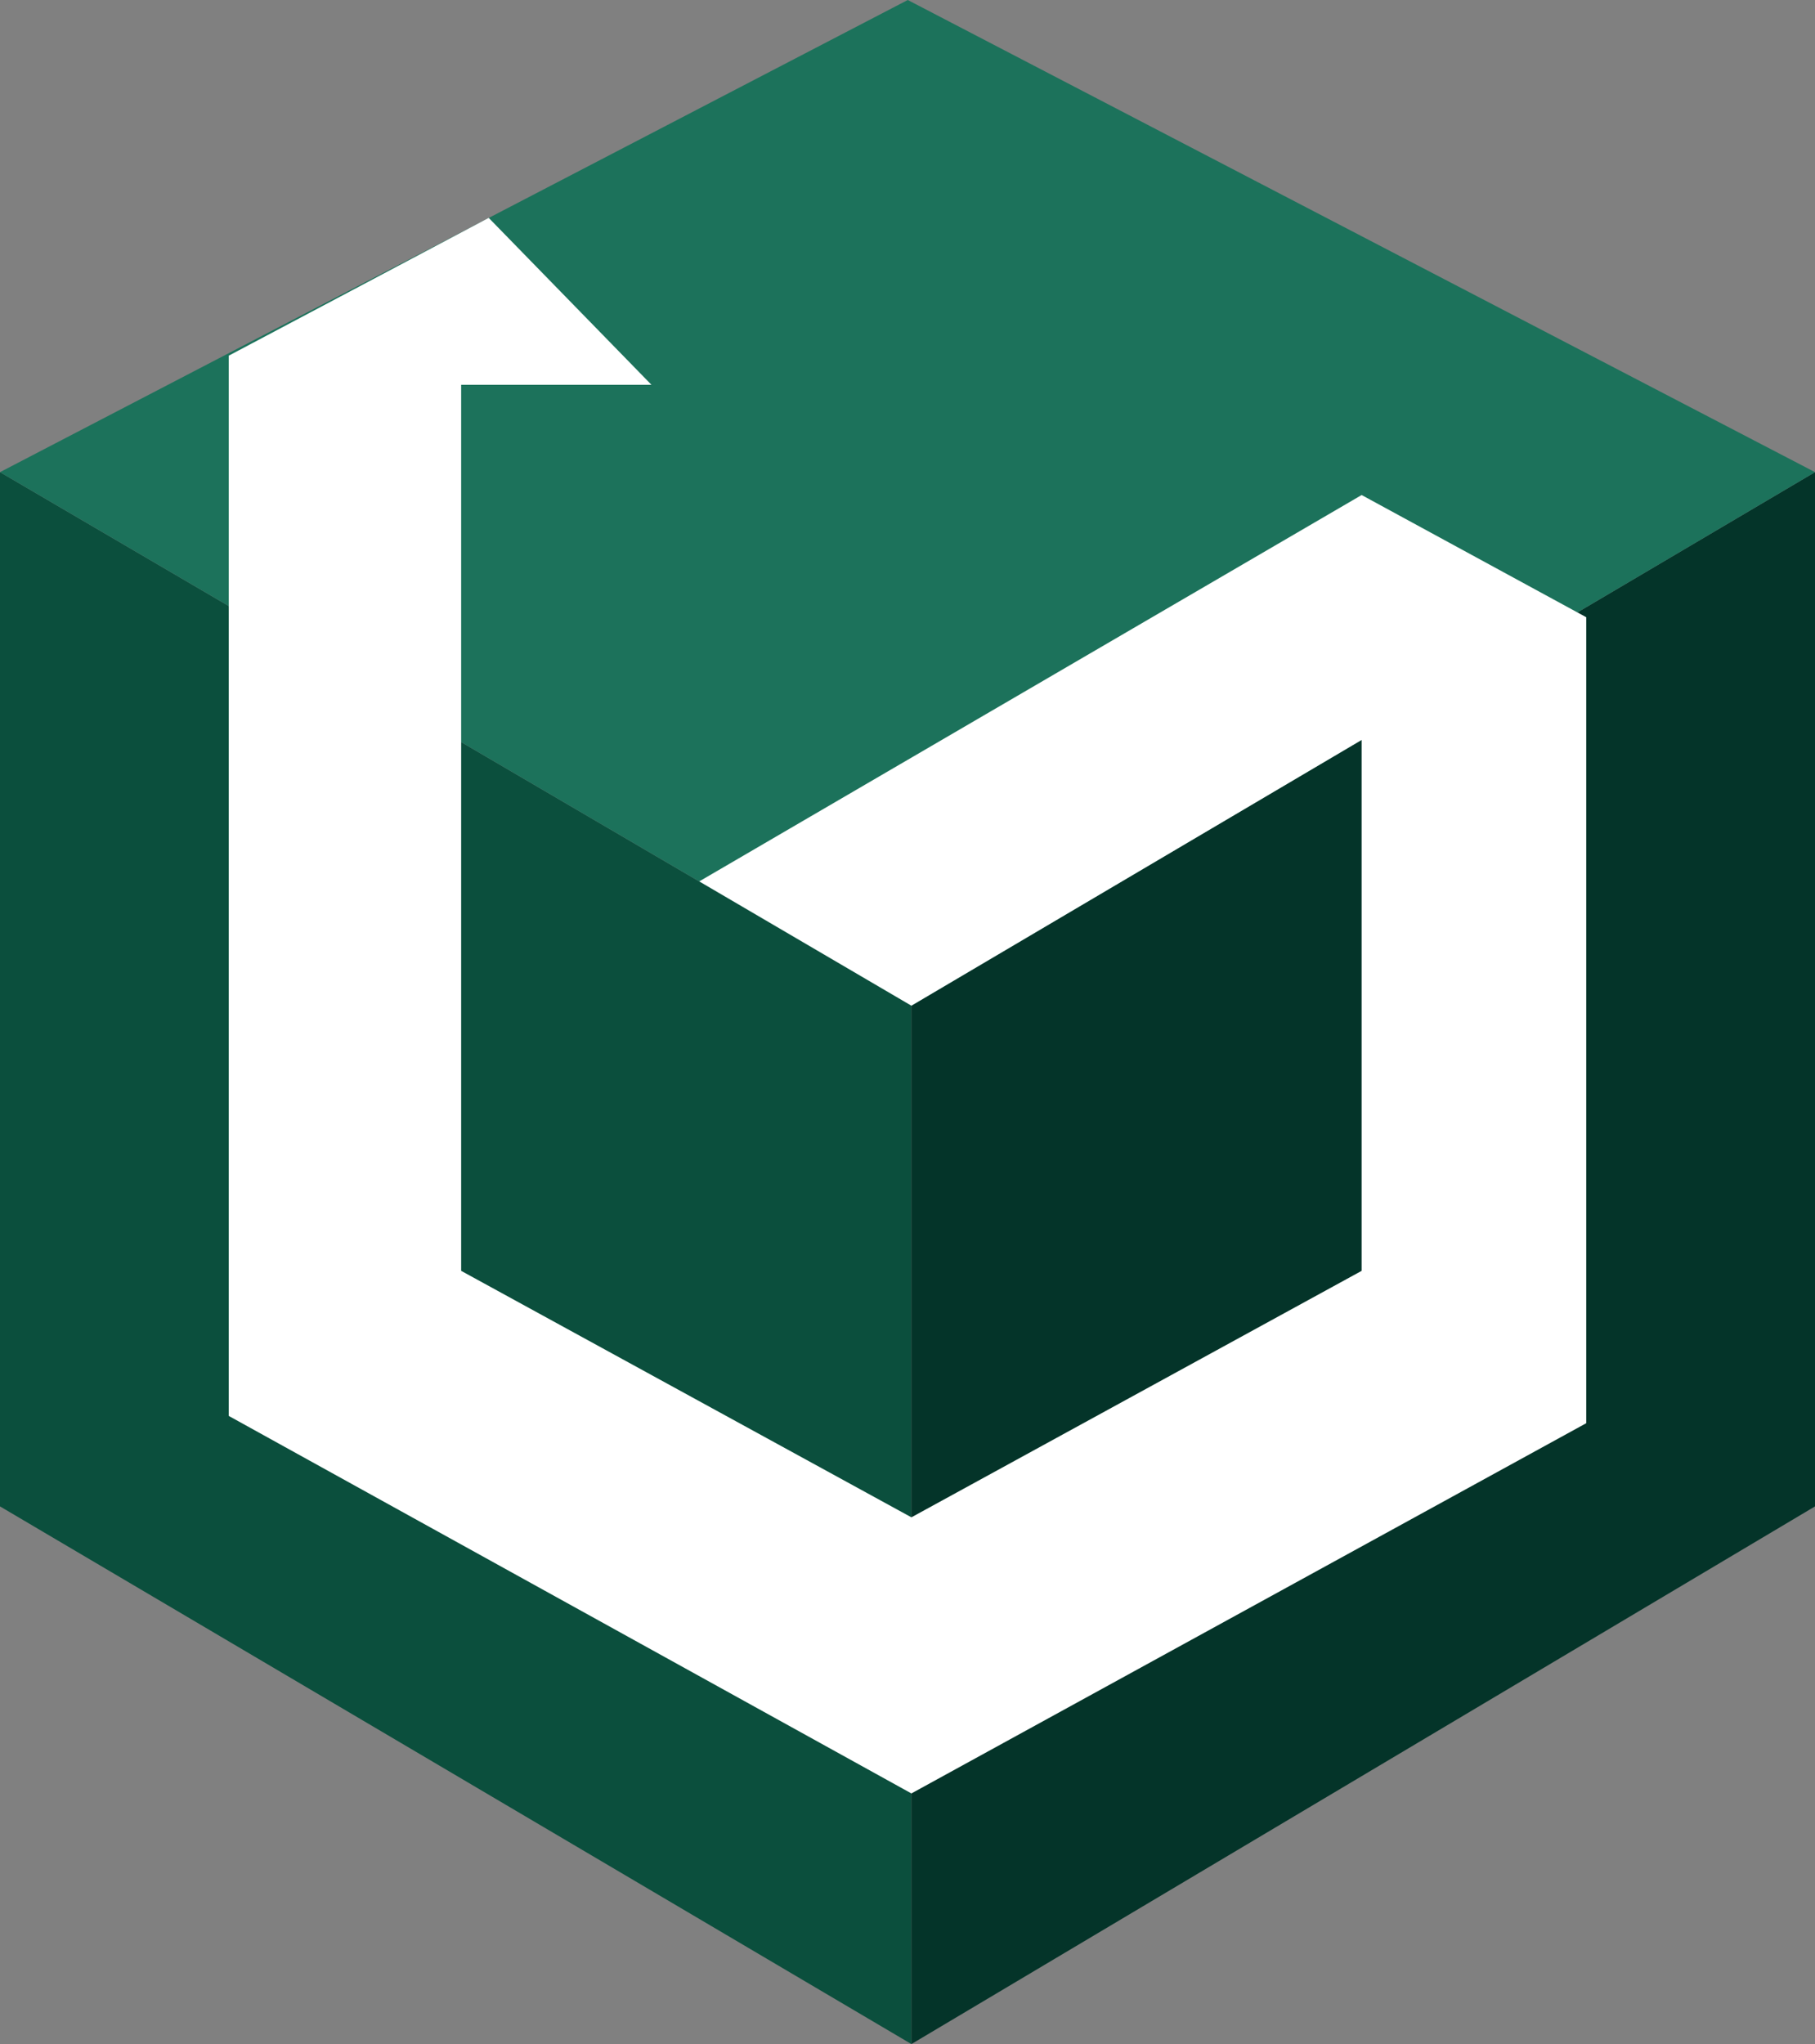 <?xml version="1.0" encoding="UTF-8"?>
<svg id="Layer_2" data-name="Layer 2" xmlns="http://www.w3.org/2000/svg" viewBox="0 0 34.91 39.31">
  <rect x="0" y="0" width="34.91" height="39.31" fill="#808080" stroke="none"/>
  <defs>
    <style>
      .cls-1 {
        fill: #043429;
      }

      .cls-2 {
        fill: #fff;
      }

      .cls-3 {
        fill: #0b4f3d;
      }

      .cls-4 {
        fill: #1c725b;
      }
    </style>
  </defs>
  <g id="Layer_1-2" data-name="Layer 1">
    <g>
      <polygon class="cls-3" points="0 9.08 17.53 19.34 17.53 39.31 0 28.97 0 9.08"/>
      <polygon class="cls-1" points="34.91 9.08 17.53 19.34 17.53 39.31 34.91 28.97 34.91 9.08"/>
      <polygon class="cls-4" points="0 9.08 17.53 19.34 34.91 9.08 17.46 0 0 9.08"/>
      <polygon class="cls-2" points="9.4 4.19 12.53 7.4 8.87 7.4 8.87 24.44 17.53 29.18 26.19 24.44 26.19 14.23 17.53 19.34 13.45 16.95 26.19 9.52 30.51 11.87 30.51 27.37 17.53 34.49 4.4 27.23 4.4 6.84 9.4 4.19"/>
    </g>
  </g>
</svg>